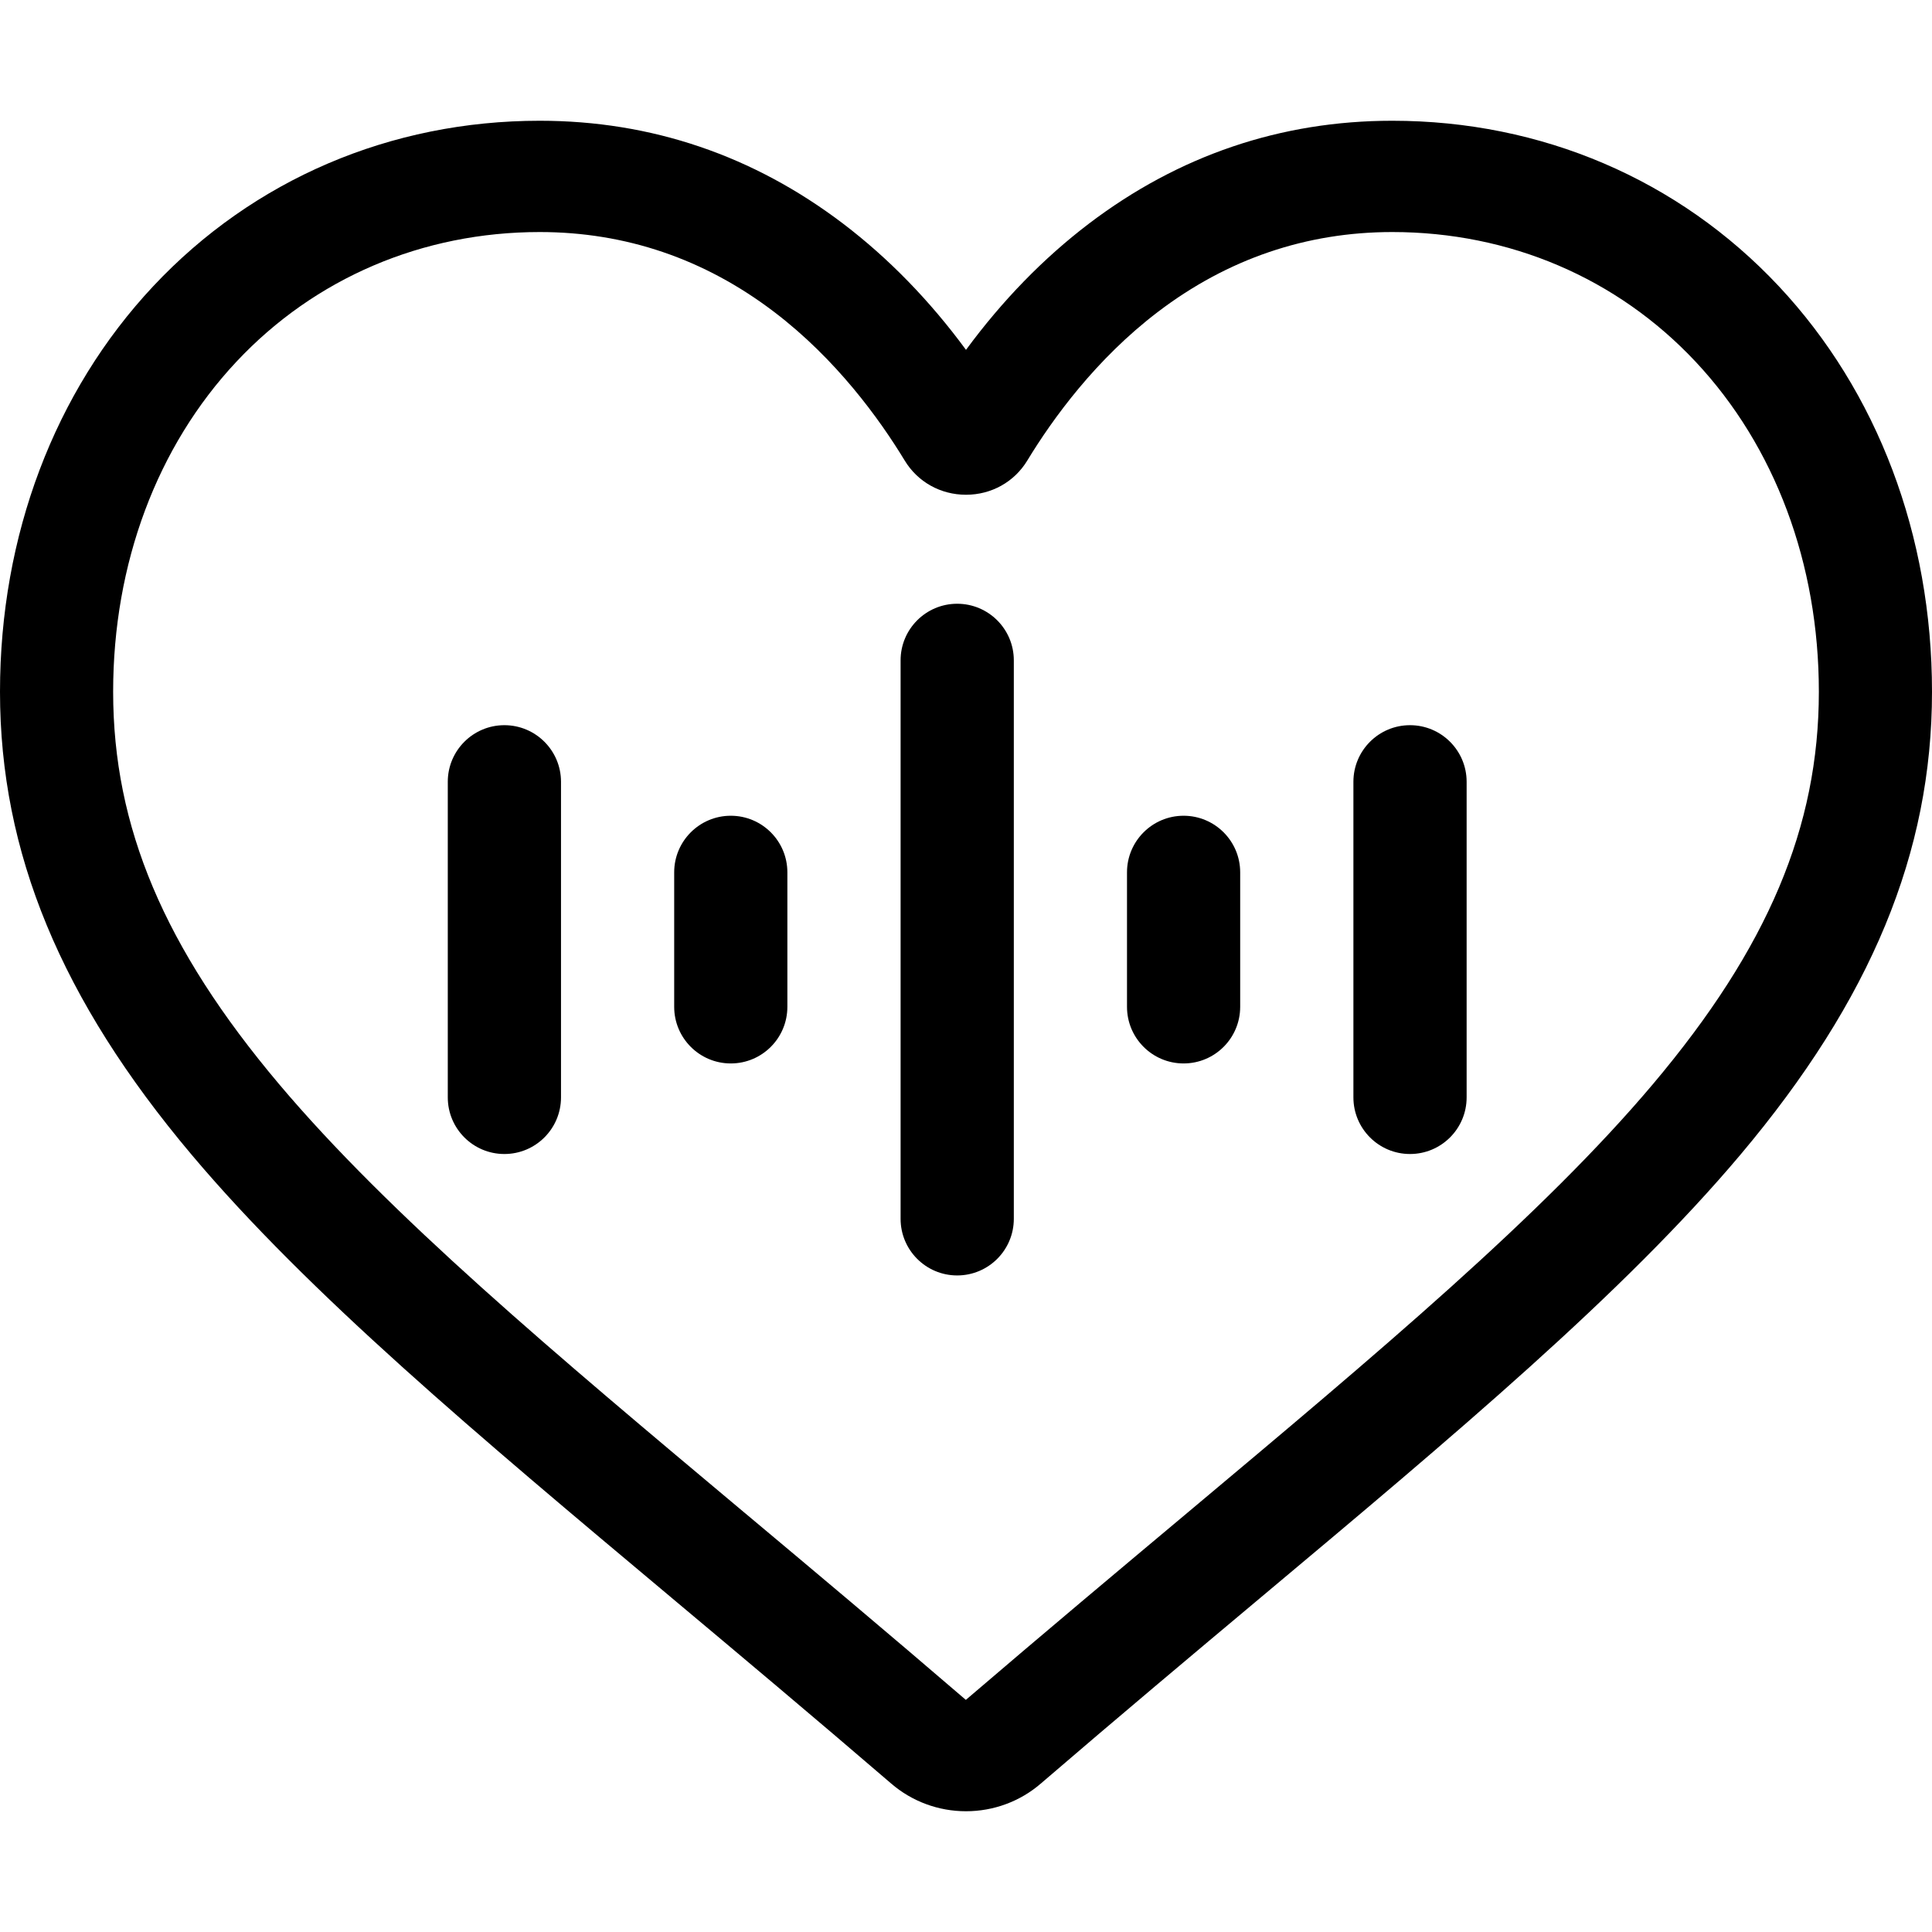 <svg width="48" height="48" viewBox="0 0 48 48" fill="none" xmlns="http://www.w3.org/2000/svg">
<path d="M24 45C23.317 45 22.658 44.757 22.144 44.314C20.205 42.647 18.336 41.08 16.686 39.697L16.678 39.69C11.842 35.637 7.666 32.137 4.761 28.689C1.513 24.834 0 21.18 0 17.187C0 13.308 1.352 9.73 3.808 7.11C6.293 4.46 9.702 3 13.409 3C16.18 3 18.717 3.862 20.951 5.56C22.078 6.418 23.1 7.468 24 8.692C24.901 7.468 25.922 6.418 27.049 5.56C29.283 3.862 31.82 3 34.591 3C38.298 3 41.708 4.46 44.193 7.11C46.648 9.73 48 13.308 48 17.187C48 21.18 46.487 24.834 43.24 28.689C40.334 32.137 36.159 35.637 31.323 39.689C29.671 41.074 27.799 42.643 25.855 44.315C25.342 44.757 24.683 45 24 45ZM13.409 5.765C10.497 5.765 7.821 6.909 5.875 8.985C3.899 11.092 2.811 14.005 2.811 17.187C2.811 20.545 4.08 23.548 6.925 26.925C9.675 30.188 13.765 33.616 18.501 37.586L18.51 37.593C20.166 38.98 22.043 40.554 23.996 42.233C25.961 40.55 27.841 38.975 29.5 37.585C34.235 33.615 38.325 30.188 41.075 26.925C43.92 23.548 45.189 20.545 45.189 17.187C45.189 14.005 44.101 11.092 42.125 8.985C40.179 6.909 37.503 5.765 34.591 5.765C32.458 5.765 30.499 6.432 28.769 7.748C27.228 8.92 26.154 10.403 25.524 11.44C25.201 11.974 24.631 12.292 24 12.292C23.369 12.292 22.799 11.974 22.476 11.44C21.846 10.403 20.773 8.92 19.231 7.748C17.501 6.432 15.542 5.765 13.409 5.765Z" fill="black"/>
<path d="M22.375 30.281V16.406C22.375 15.63 23.005 15 23.781 15C24.558 15 25.188 15.63 25.188 16.406V30.281C25.188 31.058 24.558 31.688 23.781 31.688C23.005 31.688 22.375 31.058 22.375 30.281Z" fill="black"/>
<path d="M18.156 26.421C17.38 26.421 16.75 25.791 16.75 25.014V21.673C16.75 20.897 17.38 20.267 18.156 20.267C18.933 20.267 19.562 20.897 19.562 21.673V25.014C19.562 25.791 18.933 26.421 18.156 26.421Z" fill="black"/>
<path d="M29.406 20.267C30.183 20.267 30.812 20.897 30.812 21.673V25.014C30.812 25.791 30.183 26.421 29.406 26.421C28.63 26.421 28 25.791 28 25.014V21.673C28 20.897 28.63 20.267 29.406 20.267Z" fill="black"/>
<path d="M12.531 28.671C11.755 28.671 11.125 28.041 11.125 27.264V19.423C11.125 18.647 11.755 18.017 12.531 18.017C13.308 18.017 13.938 18.647 13.938 19.423V27.264C13.938 28.041 13.308 28.671 12.531 28.671Z" fill="black"/>
<path d="M35.031 18.017C35.808 18.017 36.438 18.647 36.438 19.423V27.264C36.438 28.041 35.808 28.671 35.031 28.671C34.255 28.671 33.625 28.041 33.625 27.264V19.423C33.625 18.647 34.255 18.017 35.031 18.017Z" fill="black"/>
</svg>
